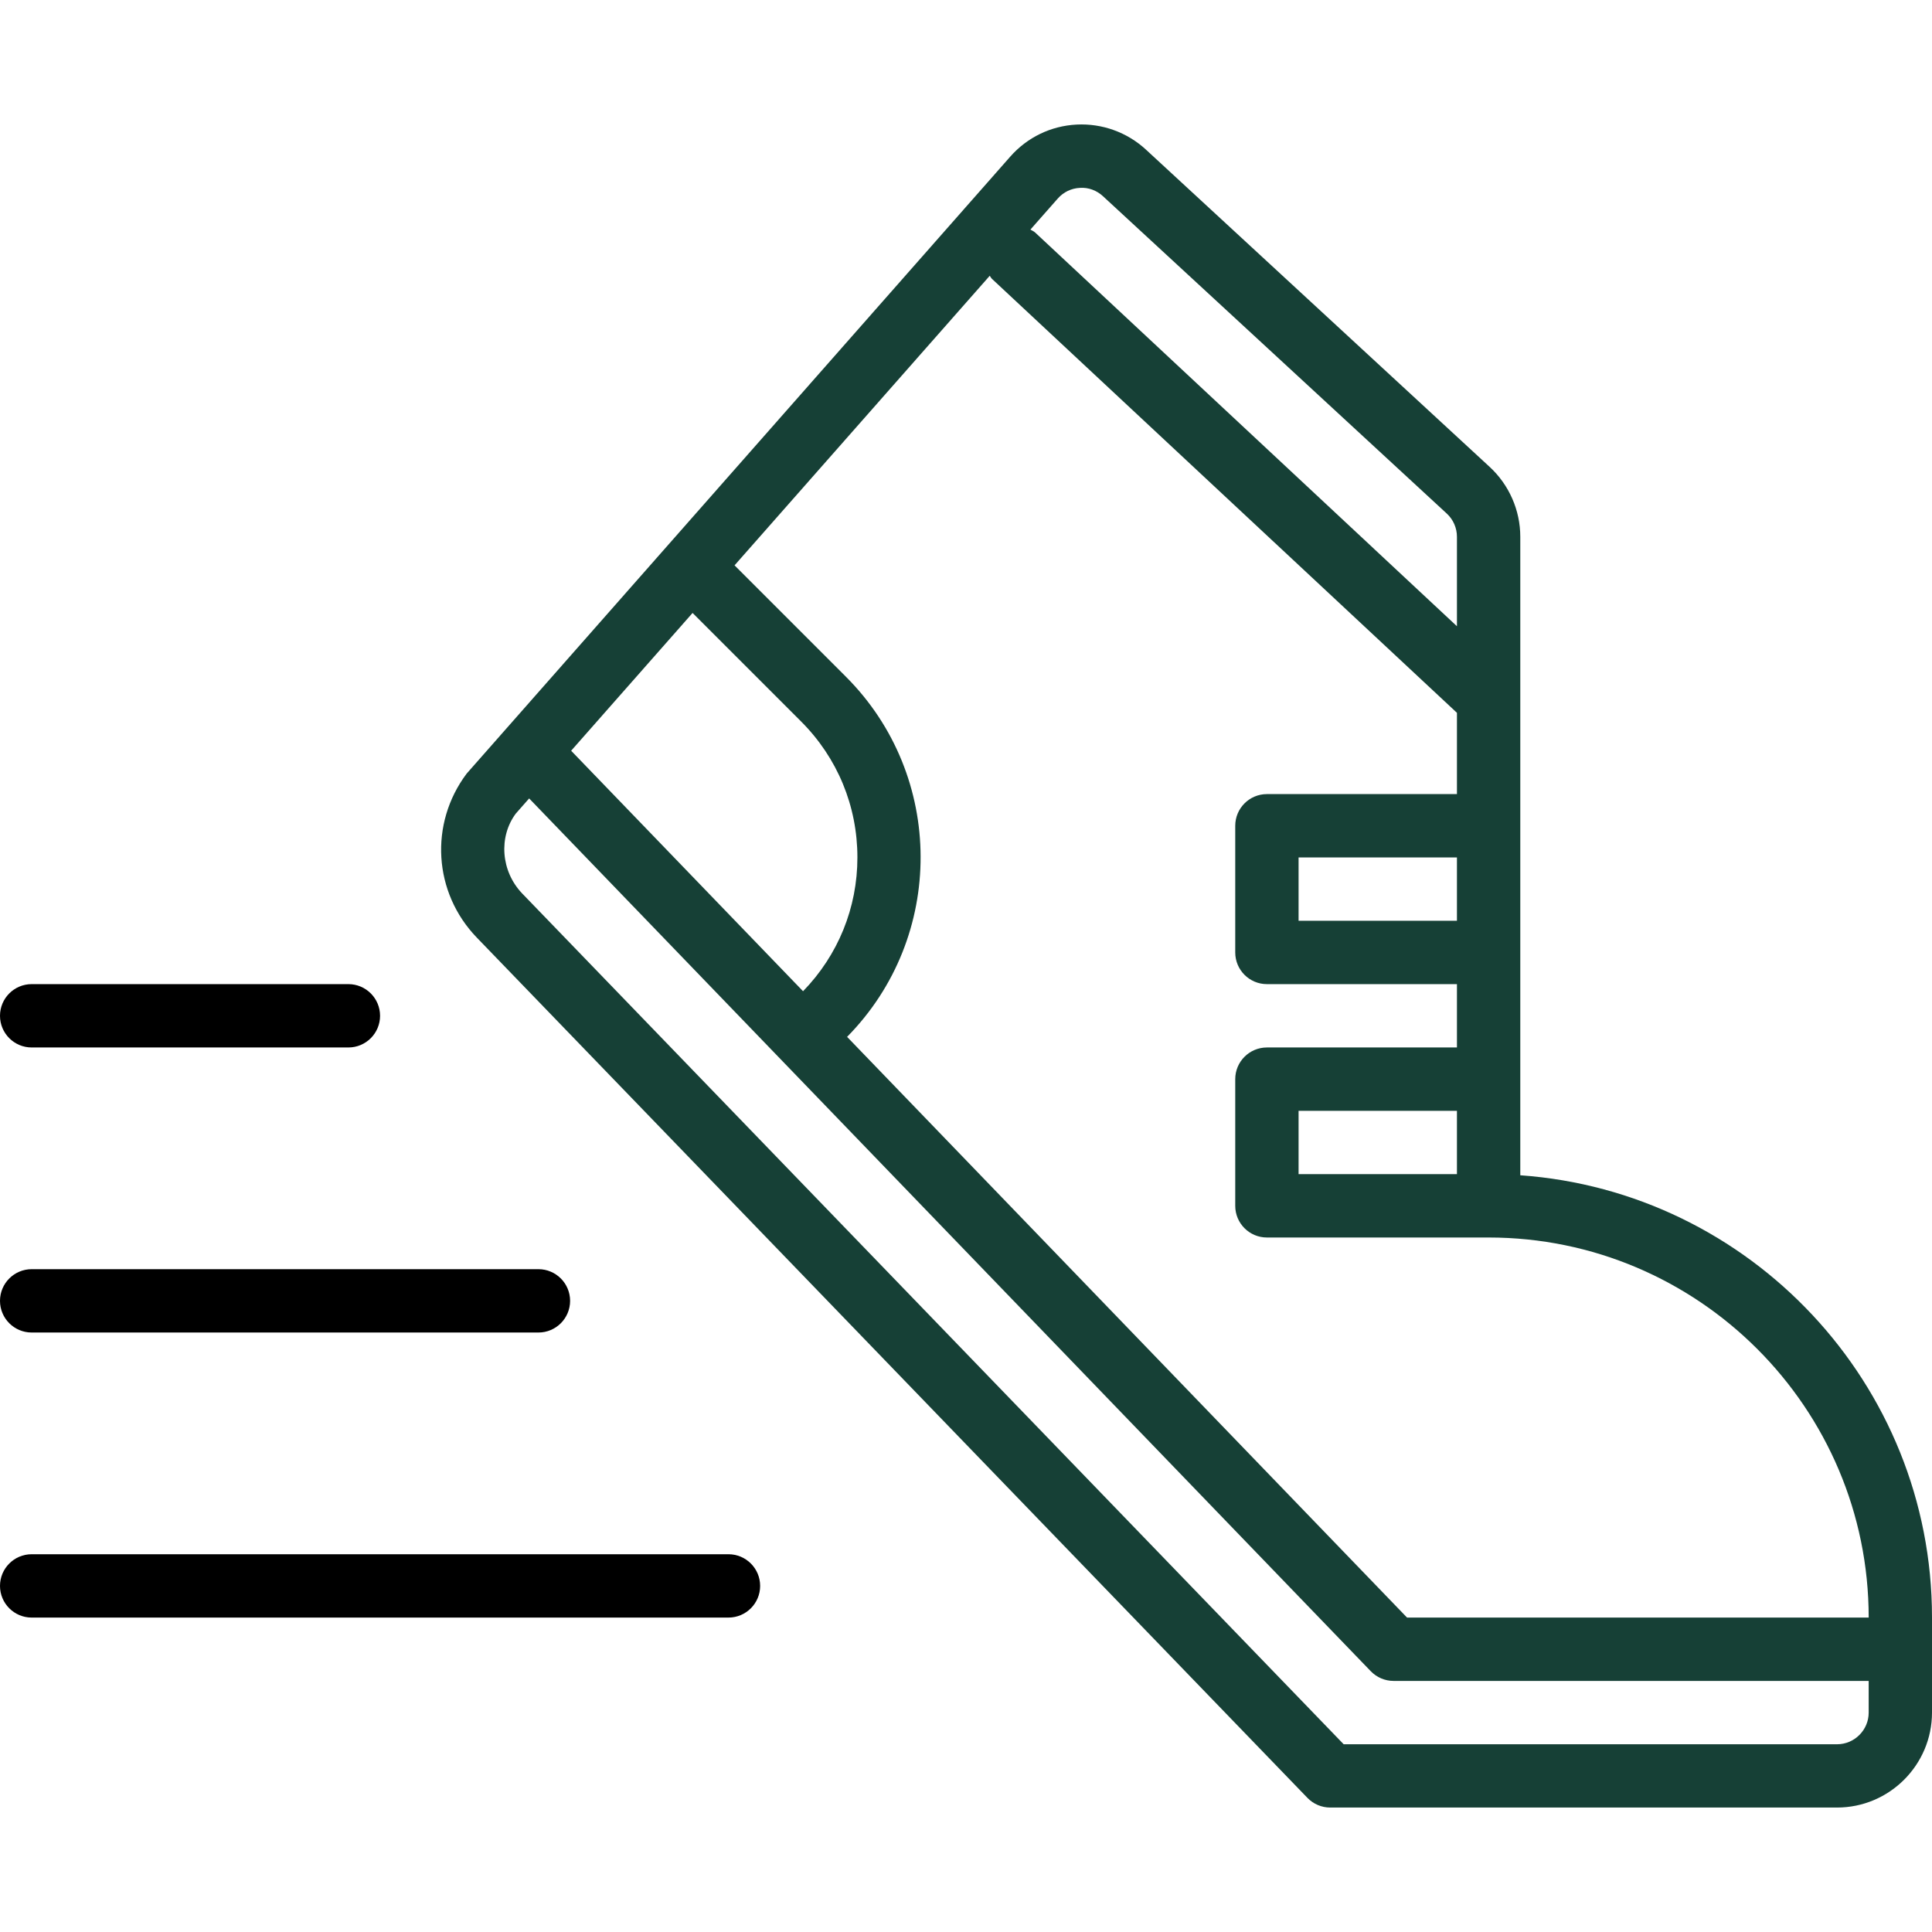 <?xml version="1.0" encoding="iso-8859-1"?>
<!-- Generator: Adobe Illustrator 19.0.0, SVG Export Plug-In . SVG Version: 6.00 Build 0)  -->
<svg version="1.1" id="Capa_1" xmlns="http://www.w3.org/2000/svg" xmlns:xlink="http://www.w3.org/1999/xlink" x="0px" y="0px"
	 viewBox="0 0 511.992 511.992" style="enable-background:new 0 0 511.992 511.992;" xml:space="preserve">
<g fill="#164036">
	<g>
		<path d="M402.885,311.454V142.243c0-7.009-2.955-13.748-8.1-18.499l-91.094-84.086c-5.019-4.633-11.633-6.983-18.373-6.648
			c-6.824,0.353-13.077,3.374-17.601,8.503L123.661,205.017c-9.946,13.262-8.813,31.543,2.703,43.461l220.118,227.974
			c1.578,1.637,3.76,2.56,6.035,2.56h134.295c13.883,0,25.18-11.298,25.18-25.18v-25.18C512,366.7,463.771,315.777,402.885,311.454z
			 M280.316,52.617c1.502-1.712,3.584-2.719,5.867-2.829c2.266-0.159,4.449,0.671,6.119,2.216l91.094,84.086
			c1.721,1.578,2.703,3.827,2.703,6.161v23.703L274.315,61.615c-0.369-0.353-0.831-0.504-1.251-0.772L280.316,52.617z
			 M183.539,162.437l28.764,28.764c9.619,9.619,14.915,22.41,14.915,36.025c0,13.354-5.12,25.902-14.403,35.454l-61.457-63.731
			L183.539,162.437z M495.213,453.849c0,4.625-3.769,8.393-8.393,8.393H356.083L138.441,236.837
			c-5.758-5.959-6.32-15.1-1.763-21.219l3.55-4.029l223.039,231.298c1.578,1.637,3.76,2.568,6.043,2.568h125.902V453.849z
			 M372.879,428.669L224.483,274.775c26.078-26.439,25.986-69.145-0.311-95.442l-29.511-29.511l67.626-76.741
			c0.218,0.26,0.327,0.571,0.579,0.806l123.233,115.015v21.538h-50.361c-4.633,0-8.393,3.76-8.393,8.393v33.574
			c0,4.633,3.76,8.393,8.393,8.393h50.361v16.787h-50.361c-4.633,0-8.393,3.76-8.393,8.393v33.574c0,4.633,3.76,8.393,8.393,8.393
			h58.754c55.539,0,100.721,45.182,100.721,100.721H372.879z M386.098,227.226v16.787h-41.967v-16.787H386.098z M386.098,294.374
			L386.098,294.374v16.787h-41.967v-16.787H386.098z"/>
	</g>
</g>
<g>
	<g>
		<path d="M92.328,260.8H8.393C3.76,260.8,0,264.56,0,269.193s3.76,8.393,8.393,8.393h83.934c4.633,0,8.393-3.76,8.393-8.393
			S96.961,260.8,92.328,260.8z"/>
	</g>
</g>
<g>
	<g>
		<path d="M142.689,336.341H8.393c-4.633,0-8.393,3.76-8.393,8.393c0,4.633,3.76,8.393,8.393,8.393h134.295
			c4.633,0,8.393-3.76,8.393-8.393C151.082,340.101,147.322,336.341,142.689,336.341z"/>
	</g>
</g>
<g>
	<g>
		<path d="M193.049,411.882H8.393c-4.633,0-8.393,3.76-8.393,8.393s3.76,8.393,8.393,8.393h184.656c4.633,0,8.393-3.76,8.393-8.393
			S197.682,411.882,193.049,411.882z"/>
	</g>
</g>
<g>
</g>
<g>
</g>
<g>
</g>
<g>
</g>
<g>
</g>
<g>
</g>
<g>
</g>
<g>
</g>
<g>
</g>
<g>
</g>
<g>
</g>
<g>
</g>
<g>
</g>
<g>
</g>
<g>
</g>
</svg>
